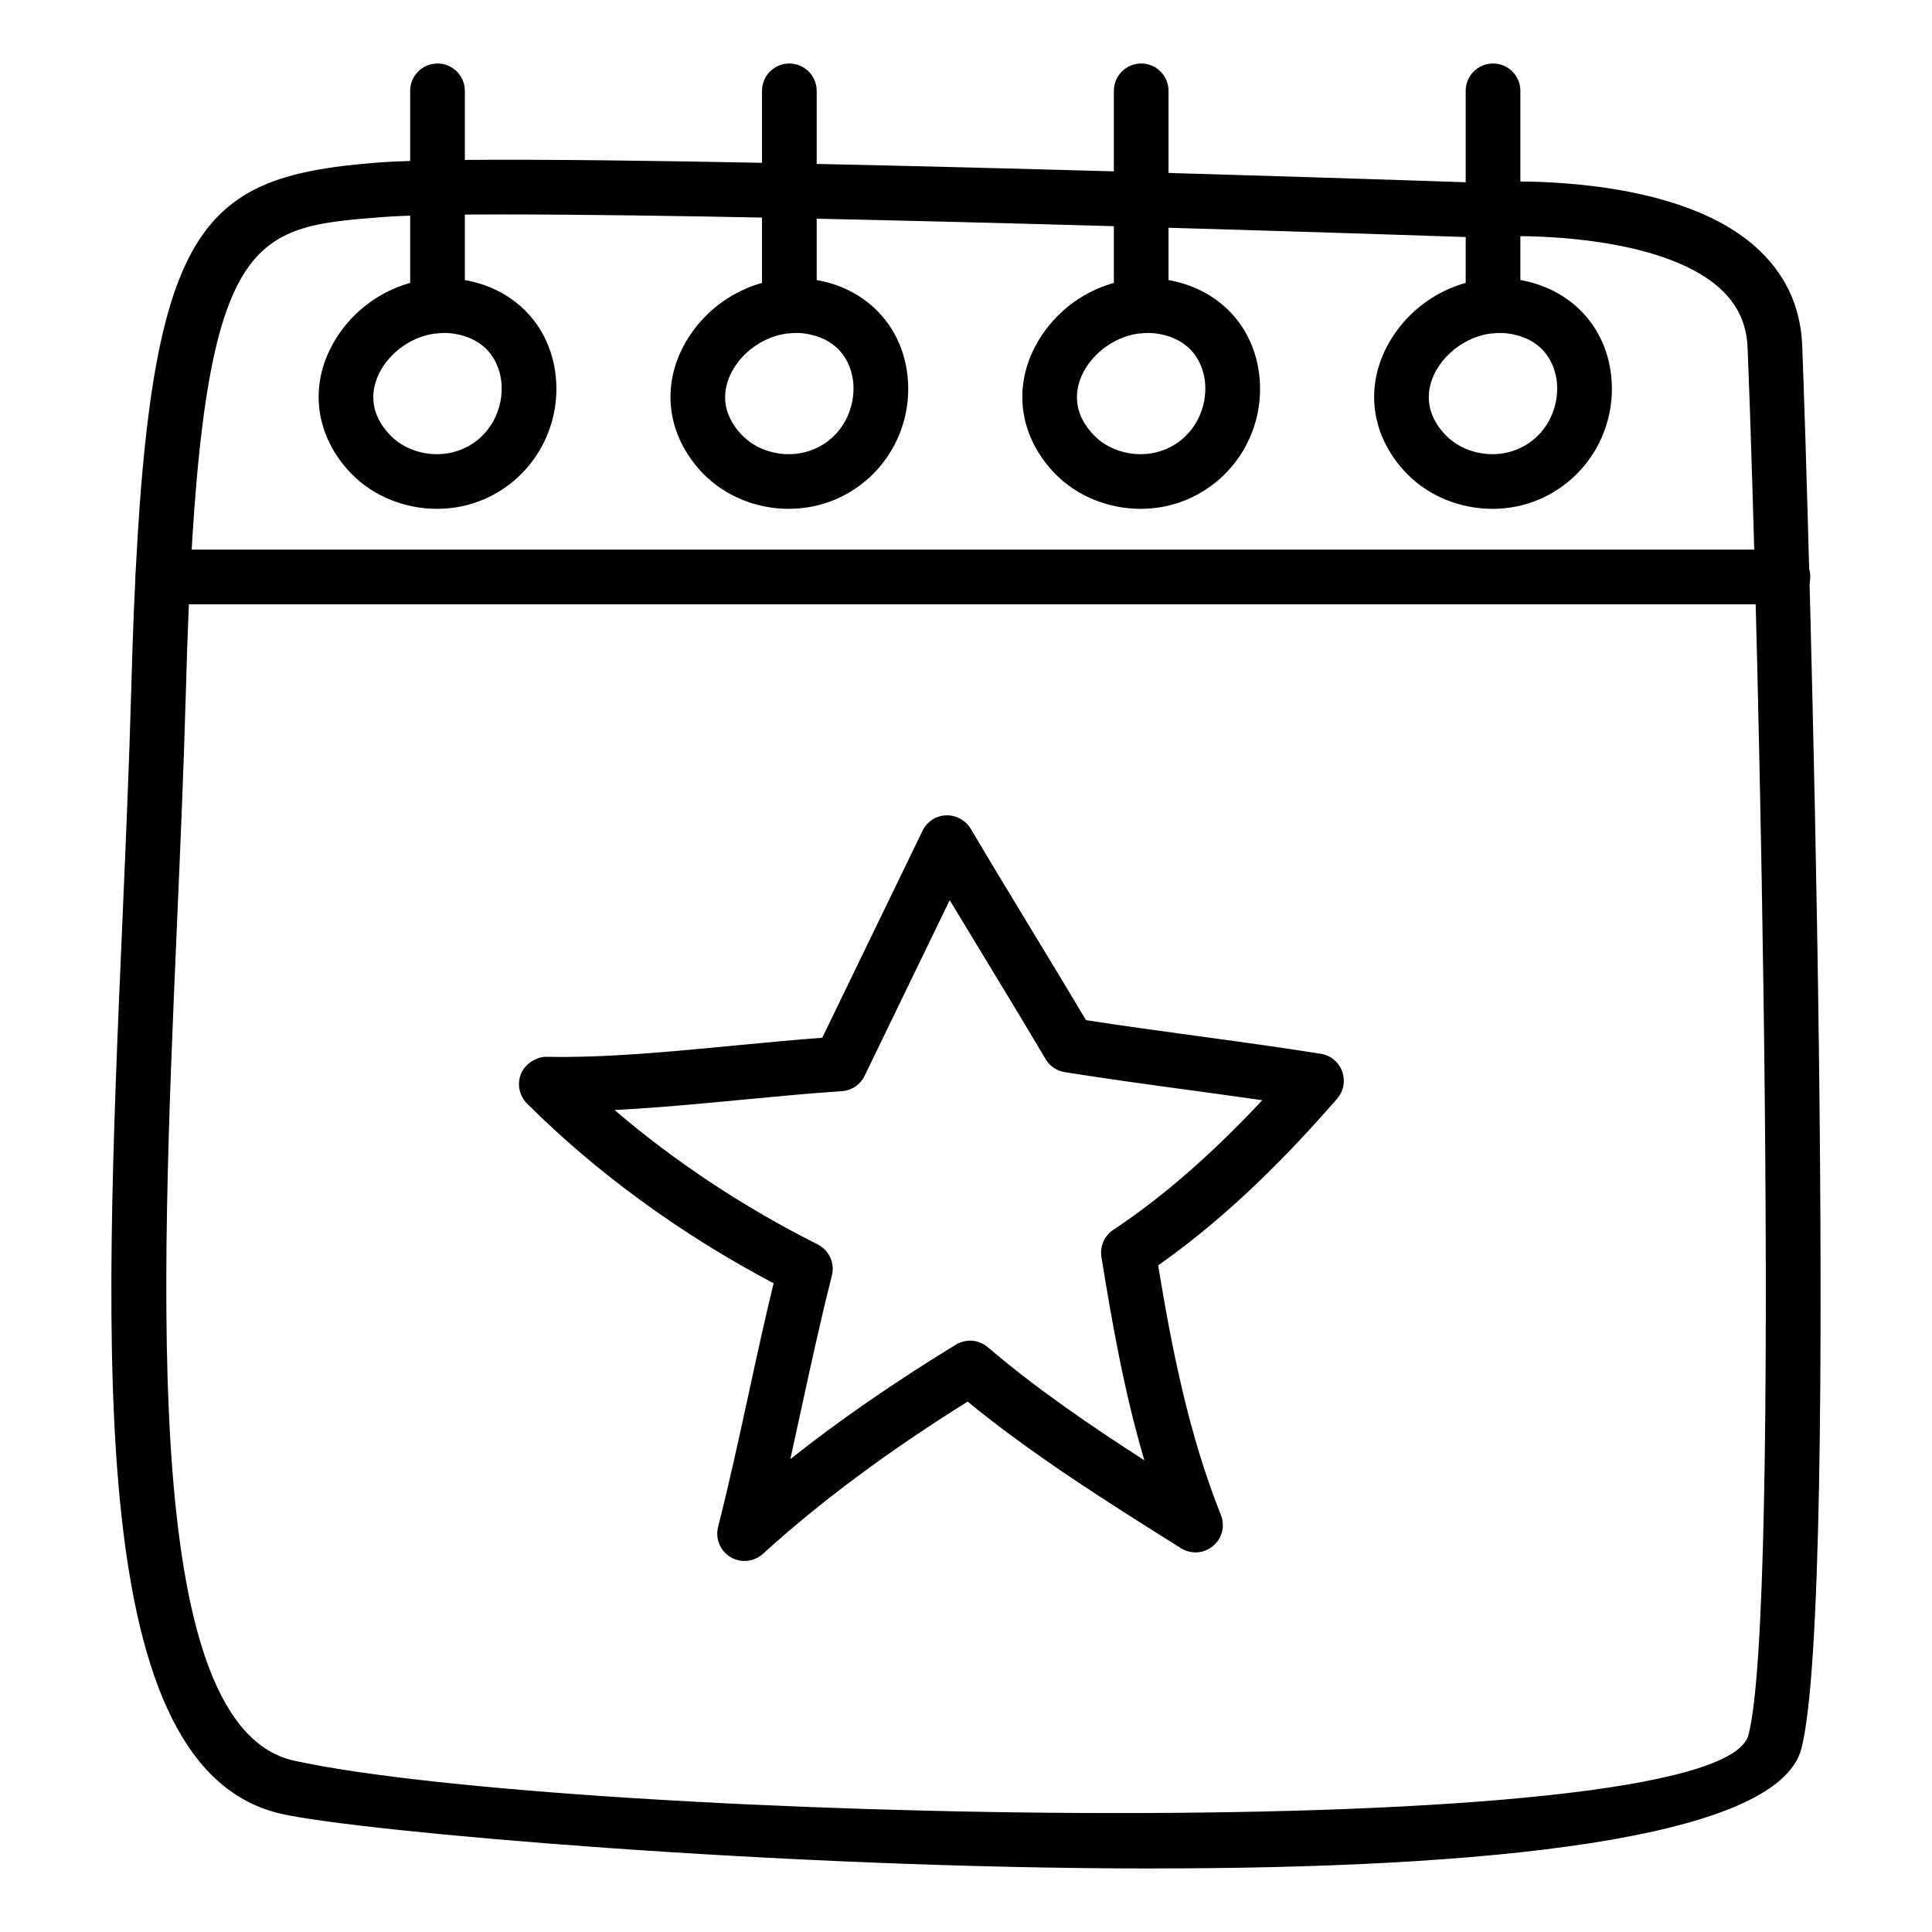 <svg id="Layer_1" enable-background="new 0 0 53 53" height="512" viewBox="0 0 53 53" width="512" xmlns="http://www.w3.org/2000/svg"><g><g><g><path d="m31.649 51.258c-10.312 0-21.686-1.008-23.898-1.492-5.405-1.183-4.914-12.501-4.394-24.484.093-2.146.186-4.292.243-6.364.347-12.667 1.588-14.048 6.745-14.457 4.226-.333 28.613.496 30.139.548.547-.039 5.346-.305 7.67 1.758.809.718 1.241 1.627 1.285 2.702.161 3.951 1.065 34.372-.024 38.507-.664 2.521-8.815 3.28-17.766 3.28zm-17.761-45.376c-1.557 0-2.761.022-3.425.075-3.754.297-5.019.397-5.364 13.002-.057 2.08-.15 4.233-.244 6.388-.448 10.331-.956 22.041 3.216 22.954 7.604 1.661 39.074 2.405 39.894-.706.911-3.458.29-30.369-.024-38.063-.027-.661-.283-1.198-.782-1.641-1.613-1.432-5.314-1.485-6.601-1.382-.029.002-.056.003-.084.002-.217-.007-18.341-.628-26.584-.628z"/></g></g><g><g><path d="m48.911 16.577h-44.442c-.414 0-.75-.336-.75-.75s.336-.75.75-.75h44.442c.414 0 .75.336.75.75s-.336.75-.75.75z"/></g></g><g><g><path d="m11.988 13.959c-.878 0-1.749-.342-2.36-.976-.98-1.018-1.162-2.392-.475-3.588.771-1.341 2.339-2.028 3.817-1.667 1.297.316 2.171 1.336 2.282 2.662.118 1.42-.677 2.749-1.978 3.308-.41.176-.849.261-1.286.261zm.191-4.826c-.753 0-1.412.466-1.725 1.01-.207.359-.448 1.071.254 1.799.484.503 1.315.661 1.974.378.818-.351 1.129-1.16 1.075-1.805-.027-.322-.192-1.097-1.142-1.329-.147-.036-.293-.053-.436-.053z"/></g></g><g><g><path d="m12.002 9.143c-.414 0-.75-.336-.75-.75v-5.901c0-.414.336-.75.75-.75s.75.336.75.75v5.901c0 .414-.336.75-.75.75z"/></g></g><g><g><path d="m21.64 13.959c-.878 0-1.749-.342-2.36-.976-.98-1.018-1.162-2.392-.475-3.588.771-1.341 2.341-2.028 3.816-1.667 1.297.316 2.171 1.336 2.282 2.661.119 1.42-.676 2.75-1.978 3.308-.409.176-.849.261-1.286.261zm.19-4.826c-.753 0-1.412.466-1.724 1.01-.207.359-.448 1.071.254 1.799.484.503 1.315.661 1.974.378.817-.351 1.129-1.16 1.075-1.805-.027-.322-.192-1.097-1.143-1.329-.147-.036-.293-.053-.436-.053z"/></g></g><g><g><path d="m21.654 9.143c-.414 0-.75-.336-.75-.75v-5.901c0-.414.336-.75.75-.75s.75.336.75.75v5.901c0 .414-.336.75-.75.75z"/></g></g><g><g><path d="m31.292 13.959c-.878 0-1.749-.342-2.36-.976-.98-1.017-1.162-2.392-.475-3.587.77-1.342 2.337-2.028 3.816-1.667 1.297.316 2.171 1.336 2.282 2.661.119 1.42-.676 2.75-1.978 3.308-.409.176-.849.261-1.286.261zm.19-4.826c-.753 0-1.412.466-1.725 1.01-.207.359-.448 1.071.254 1.799.484.503 1.315.661 1.974.378.817-.351 1.129-1.16 1.075-1.805-.027-.322-.192-1.097-1.143-1.329-.147-.036-.293-.053-.436-.053z"/></g></g><g><g><path d="m31.306 9.143c-.414 0-.75-.336-.75-.75v-5.901c0-.414.336-.75.75-.75s.75.336.75.75v5.901c0 .414-.336.75-.75.75z"/></g></g><g><g><path d="m40.943 13.959c-.877 0-1.749-.342-2.36-.976-.98-1.018-1.162-2.392-.475-3.588.771-1.341 2.337-2.028 3.817-1.667 1.297.316 2.171 1.336 2.282 2.662.118 1.42-.677 2.749-1.978 3.308-.409.176-.849.261-1.286.261zm-1.28-2.017c.484.502 1.314.661 1.974.378.818-.351 1.129-1.16 1.075-1.805-.027-.322-.192-1.097-1.142-1.329-.927-.225-1.789.311-2.161.957-.207.359-.448 1.07.254 1.799z"/></g></g><g><g><path d="m40.958 9.143c-.414 0-.75-.336-.75-.75v-5.901c0-.414.336-.75.75-.75s.75.336.75.75v5.901c0 .414-.336.75-.75.75z"/></g></g><g><g><path d="m20.426 42.822c-.133 0-.267-.035-.386-.107-.284-.17-.422-.507-.341-.827.307-1.208.567-2.408.828-3.607.222-1.024.445-2.048.695-3.078-2.539-1.339-4.868-3.036-6.765-4.931-.216-.216-.28-.542-.161-.823.119-.281.444-.467.702-.458 1.652.033 3.475-.149 5.244-.318.787-.075 1.564-.149 2.314-.205l2.752-5.679c.12-.249.368-.411.644-.422.274-.009.536.13.677.367.555.937 1.105 1.844 1.656 2.751.501.826 1.003 1.652 1.507 2.5 1.031.16 2.031.295 3.03.432 1.123.153 2.245.306 3.411.491.269.043.494.229.586.484.093.256.041.542-.138.748-1.684 1.939-3.294 3.439-4.91 4.572.373 2.258.832 4.623 1.721 6.846.121.301.034.646-.216.854-.249.208-.604.232-.879.059-1.996-1.253-4.037-2.534-5.853-4.021-2.197 1.374-4.038 2.743-5.615 4.176-.142.129-.322.195-.504.195zm6.186-6.044c.174 0 .348.061.487.18 1.313 1.123 2.793 2.136 4.294 3.102-.552-1.871-.885-3.765-1.178-5.578-.047-.291.081-.582.326-.745 1.344-.891 2.689-2.06 4.086-3.555-.675-.098-1.341-.188-2.006-.279-1.123-.153-2.245-.306-3.411-.491-.22-.035-.414-.167-.527-.359-.562-.95-1.121-1.87-1.679-2.789-.316-.521-.633-1.043-.951-1.57l-2.335 4.819c-.118.243-.356.404-.626.421-.868.057-1.78.144-2.707.232-1.168.111-2.361.225-3.525.285 1.646 1.411 3.543 2.668 5.57 3.686.315.158.477.514.391.855-.307 1.208-.567 2.407-.828 3.606-.103.476-.207.952-.312 1.429 1.341-1.063 2.842-2.1 4.54-3.139.121-.074.256-.11.392-.11zm-3.569-7.592h.01z"/></g></g></g></svg>